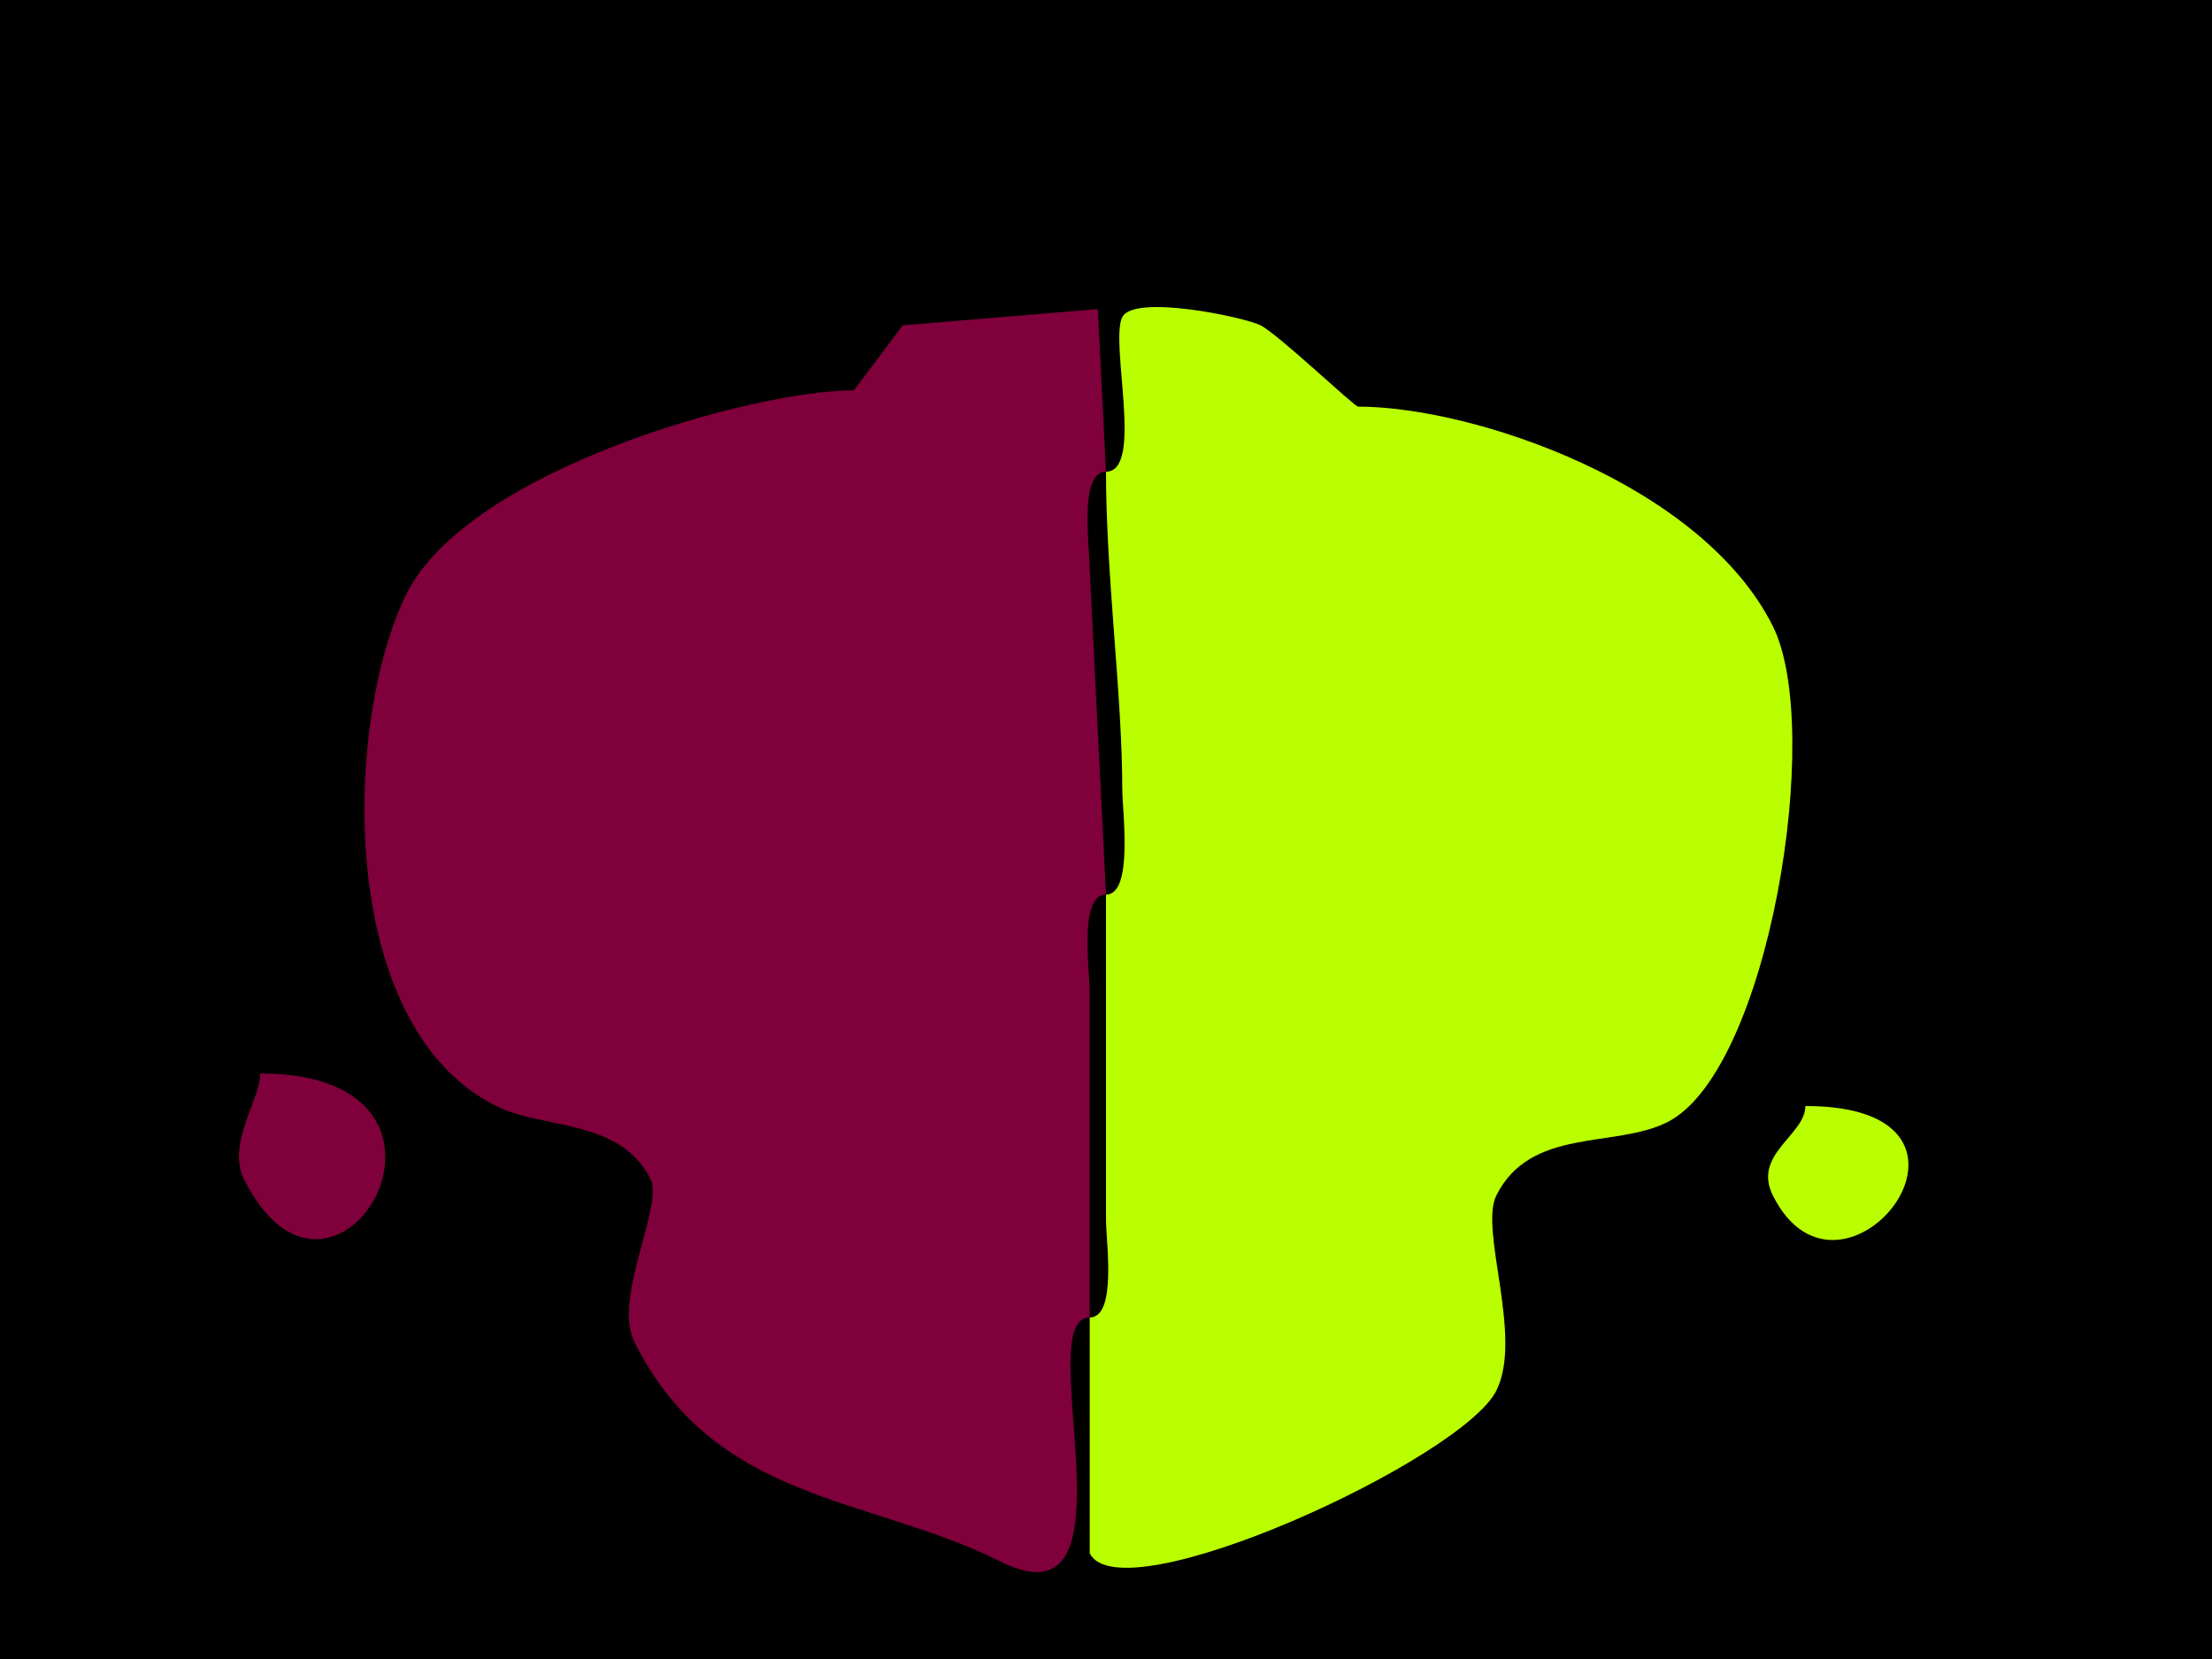 <svg xmlns="http://www.w3.org/2000/svg" xmlns:xlink="http://www.w3.org/1999/xlink" height="102" width="136">
<g>
<rect width="136" height="102" fill="#000000"  stroke-width="0" /> 
<path  fill="#7F003A" stroke-width="0" stroke="#7F003A" d = " M68 55 C66.316,55 67,59.679 67,61 L67,81 C63.276,81 70.363,100.432 61.5,96 53.431,91.965 43.957,92.415 39,82.5 37.664,79.828 40.814,74.128 40,72.5 38.126,68.752 33.419,69.46 30.5,68 20.511,63.006 21.175,44.151 25,36.5 28.797,28.906 46.269,24 52.5,24 52.5,24 55.5,20 55.5,20 55.5,20 67.5,19 67.5,19 67.5,19 68,29 68,29 66.316,29 67,33.679 67,35 67,35 68,55 68,55  Z"/>

<path  fill="#BAFF00" stroke-width="0" stroke="#BAFF00" d = " M68 55 L68,75 C68,76.321 68.684,81 67,81 67,81 67,95.5 67,95.5 68.927,99.354 89.882,89.736 92,85.5 93.663,82.173 90.936,75.628 92,73.5 94.108,69.285 99.269,70.615 102.5,69 108.742,65.879 112.164,44.828 109,38.5 104.624,29.749 90.588,25 83.5,25 83.263,25 78.587,20.544 77.5,20 76.485,19.493 69.718,18.065 69,19.5 68.217,21.066 70.35,29 68,29 68,35.441 69,42.719 69,48.5 69,49.863 69.7,55 68,55  Z"/>

<path  fill="#7F003A" stroke-width="0" stroke="#7F003A" d = " M16 66 C16,67.606 13.919,70.338 15,72.5 20.571,83.642 30.869,66 16,66  Z"/>

<path  fill="#BAFF00" stroke-width="0" stroke="#BAFF00" d = " M111 68 C111,69.791 107.73,70.959 109,73.5 113.251,82.001 124.261,68 111,68  Z"/>

</g>
</svg>
